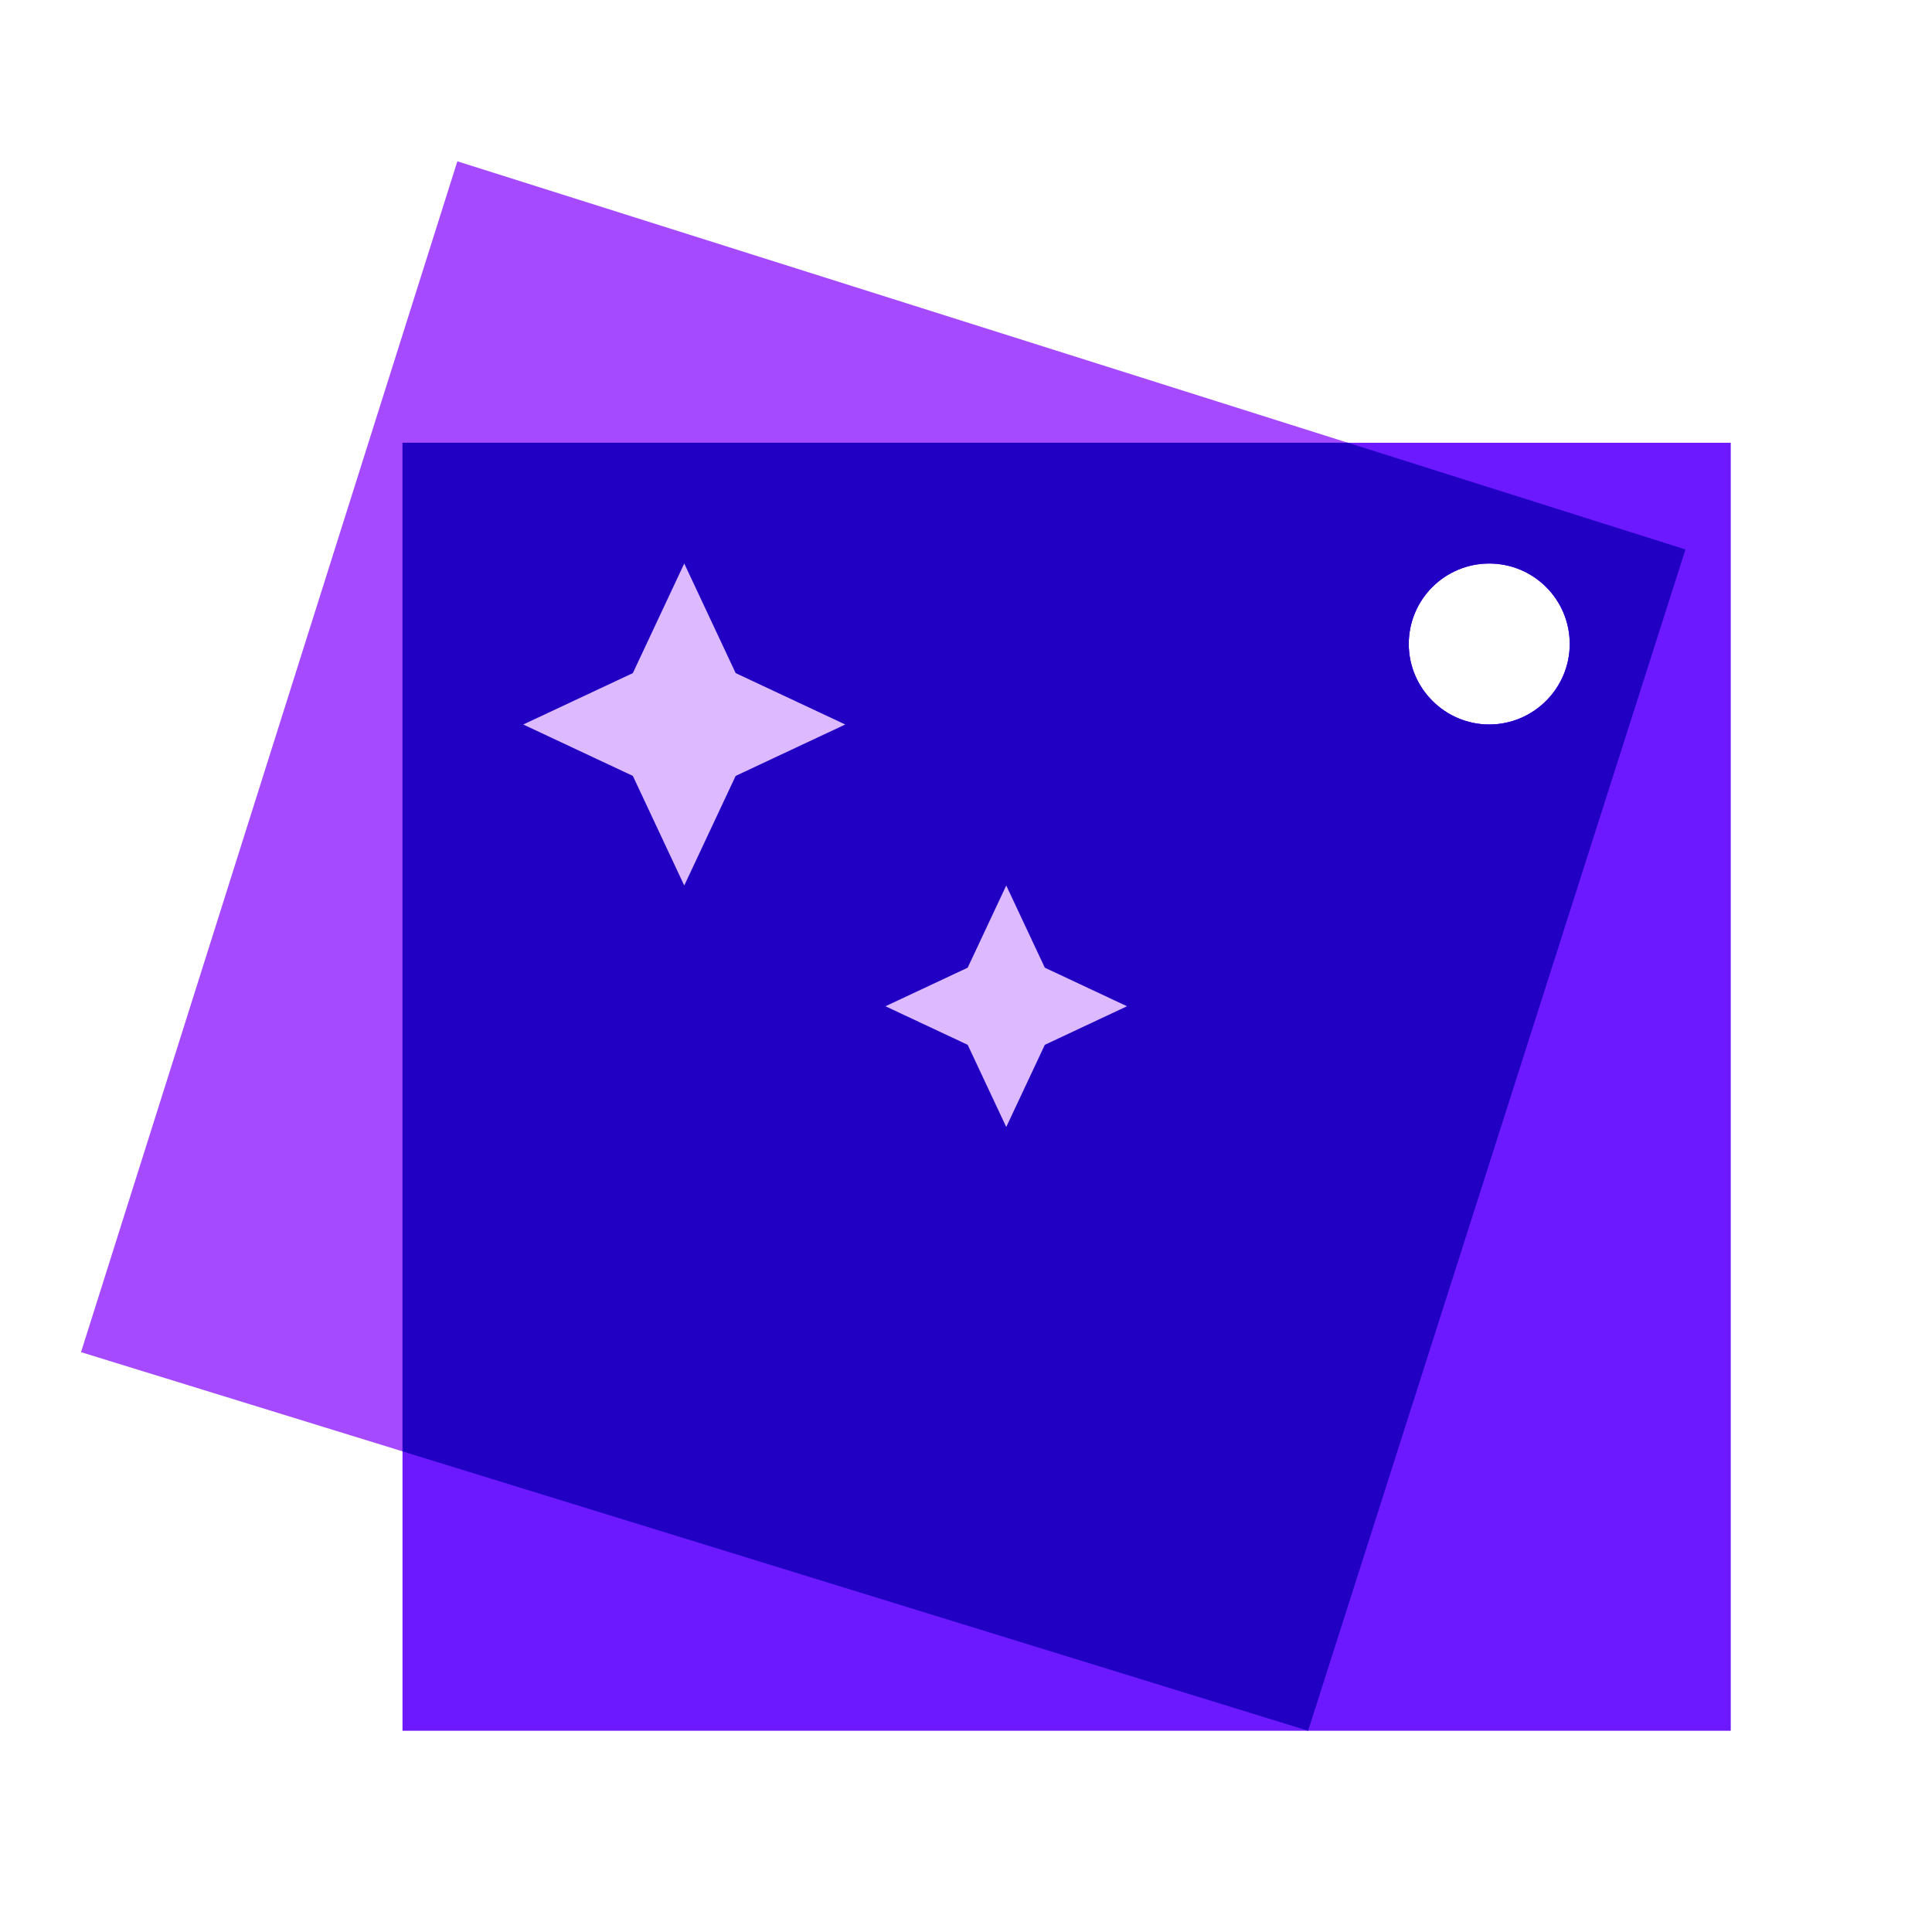 <?xml version="1.0" encoding="iso-8859-1"?>
<!-- Generator: Adobe Illustrator 23.0.6, SVG Export Plug-In . SVG Version: 6.00 Build 0)  -->
<svg version="1.1" baseProfile="basic" id="&#x421;&#x43B;&#x43E;&#x439;_1"
	 xmlns="http://www.w3.org/2000/svg" xmlns:xlink="http://www.w3.org/1999/xlink" x="0px" y="0px" viewBox="0 0 48 48"
	 xml:space="preserve">
<path style="fill:#A64AFF;" d="M11.363,4.008L2.013,33.594L32.5,43l9.375-29.349L11.363,4.008z M37,18c-1.1,0-2-0.9-2-2
	c0-1.11,0.9-2,2-2s2,0.89,2,2C39,17.1,38.1,18,37,18z"/>
<path style="fill:#6C19FF;" d="M10,11v32h33V11H10z M37,18c-1.1,0-2-0.9-2-2c0-1.11,0.9-2,2-2s2,0.89,2,2C39,17.1,38.1,18,37,18z"/>
<path style="fill:#2100C4;" d="M33.488,11H10v25.059L32.5,43l9.375-29.349L33.488,11z M37,18c-1.1,0-2-0.9-2-2c0-1.11,0.9-2,2-2
	s2,0.89,2,2C39,17.1,38.1,18,37,18z"/>
<polygon style="fill:#DDBAFF;" points="17,14 18.277,16.723 21,18 18.277,19.277 17,22 15.723,19.277 13,18 15.723,16.723 "/>
<polygon style="fill:#DDBAFF;" points="25,22 25.958,24.042 28,25 25.958,25.958 25,28 24.042,25.958 22,25 24.042,24.042 "/>
</svg>